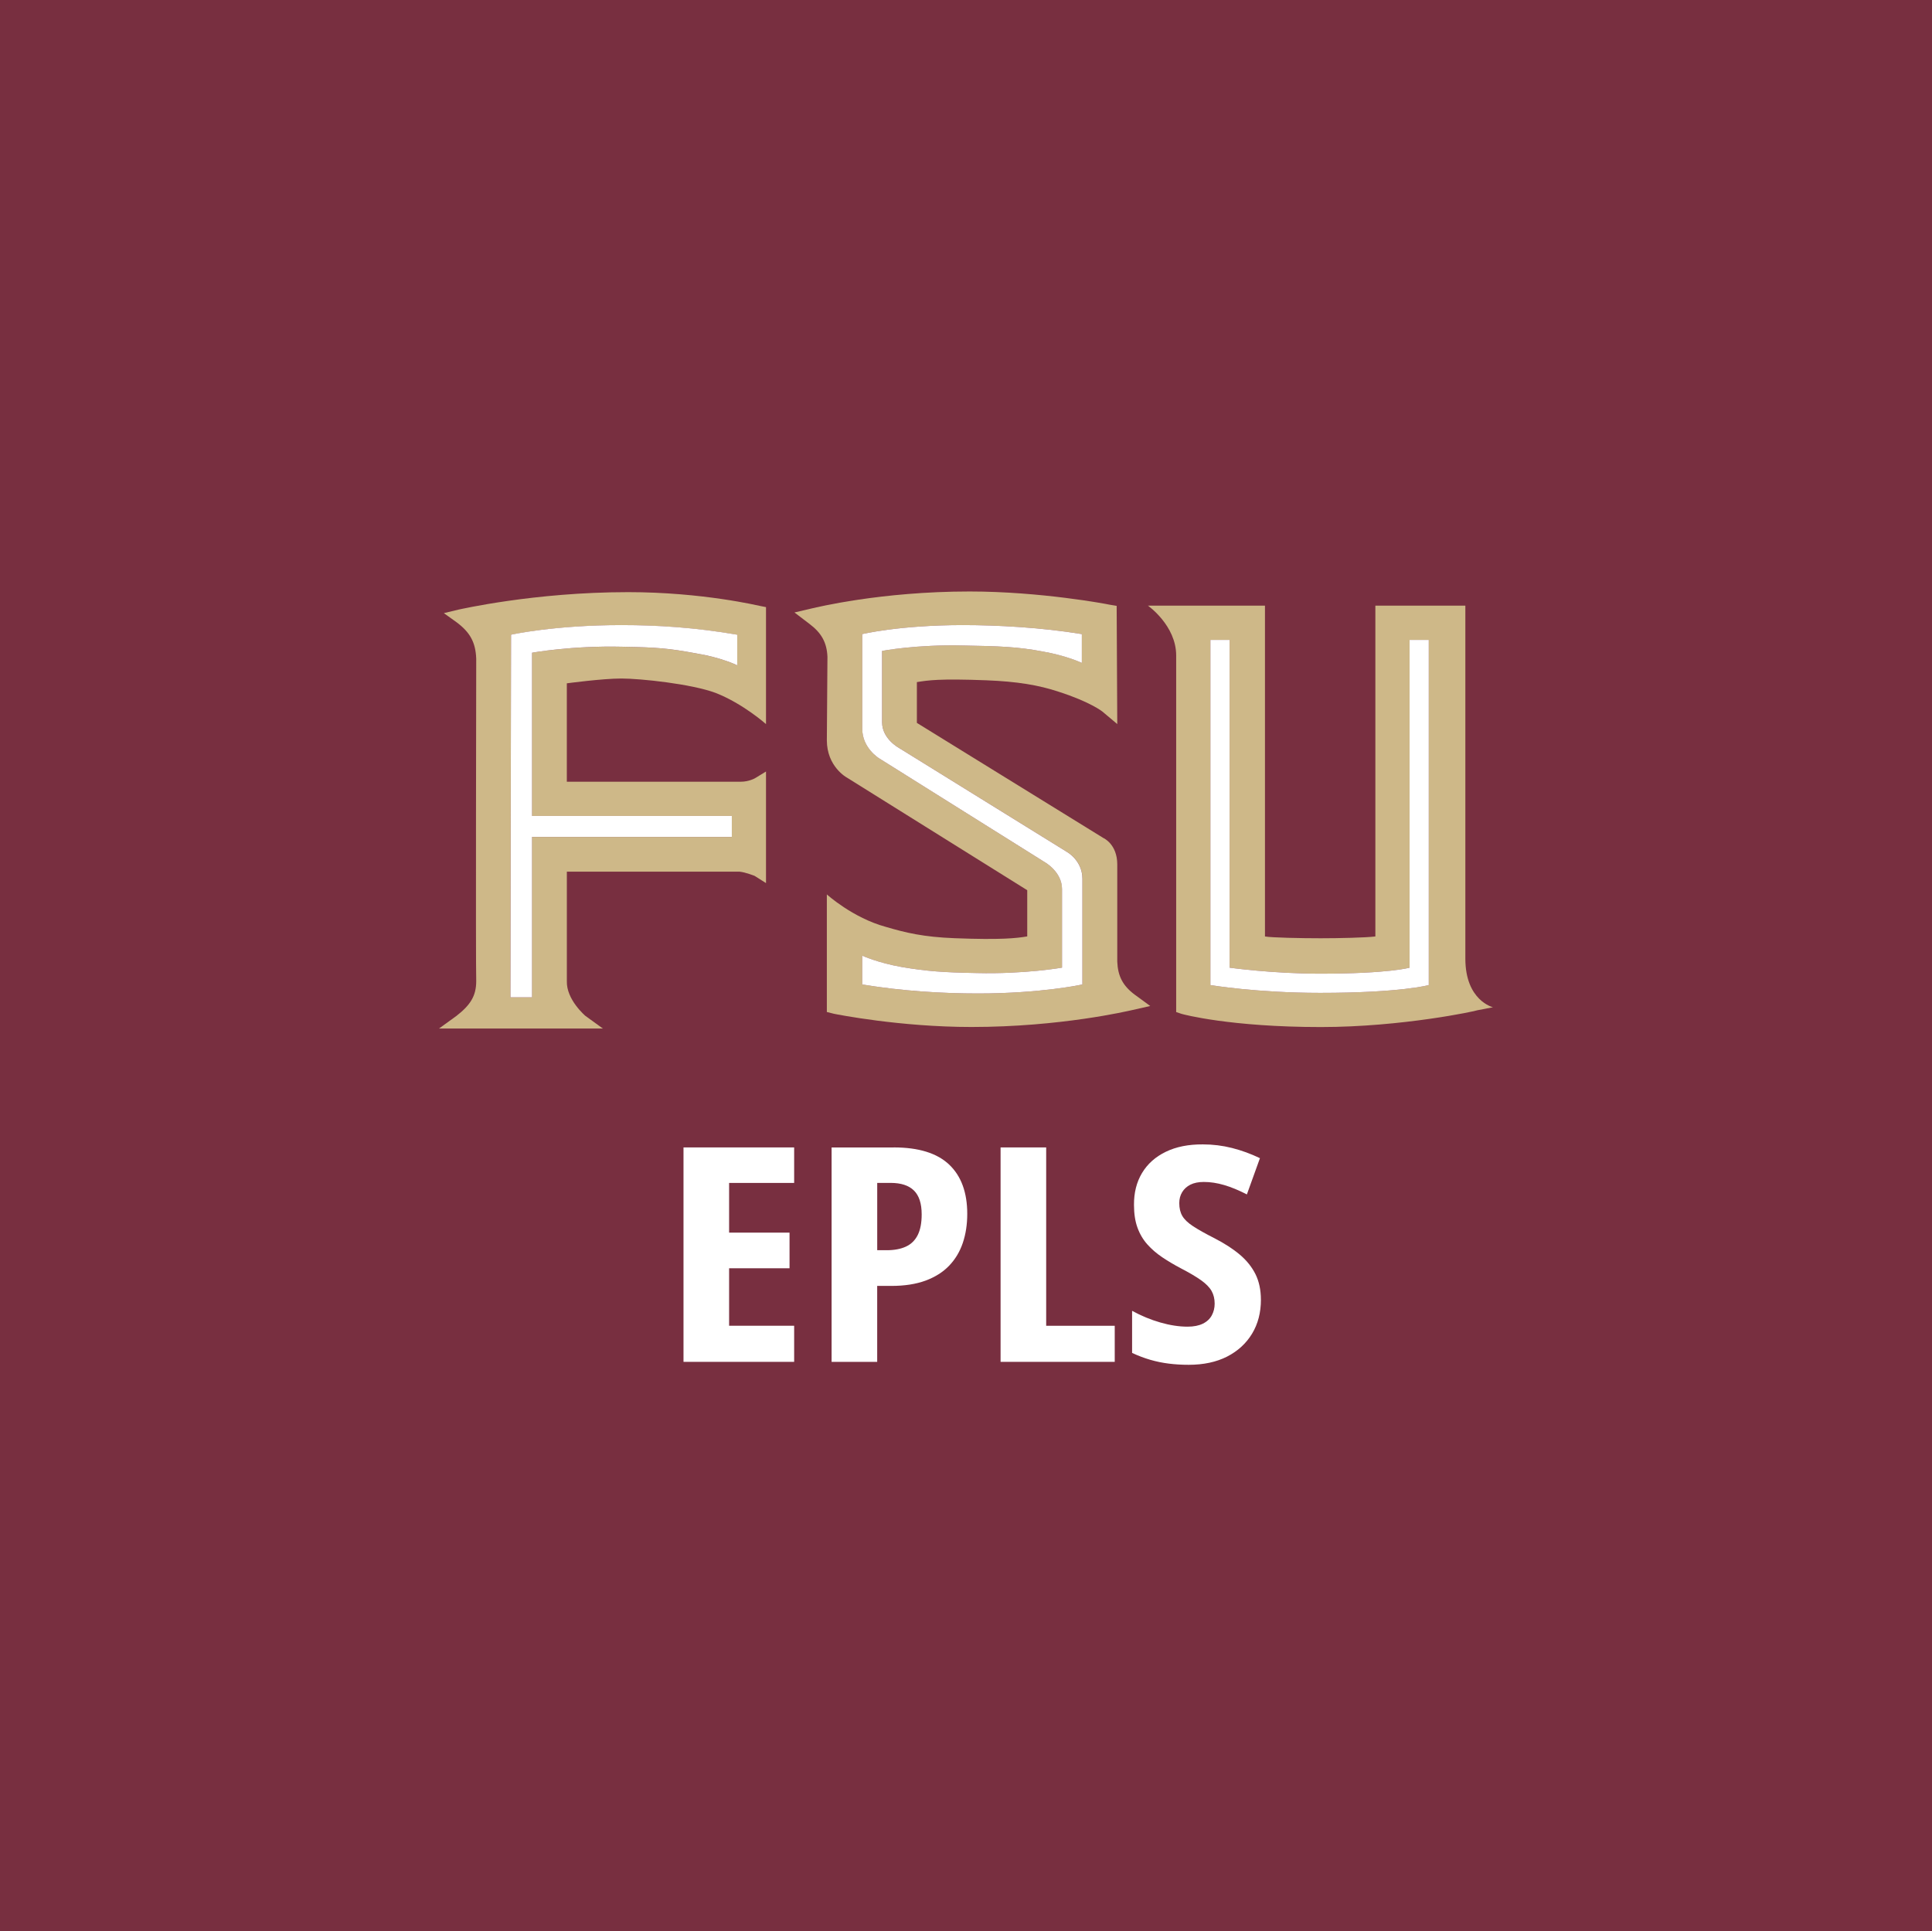 <?xml version="1.0" encoding="UTF-8"?>
<svg id="finals" xmlns="http://www.w3.org/2000/svg" viewBox="0 0 610.97 610.75">
  <defs>
    <style>
      .cls-1 {
        fill: #ceb888;
      }

      .cls-1, .cls-2, .cls-3 {
        stroke-width: 0px;
      }

      .cls-2 {
        fill: #782f40;
      }

      .cls-3 {
        fill: #fff;
      }
    </style>
  </defs>
  <rect class="cls-2" x="-27.69" y="-38.18" width="664.71" height="664.71"/>
  <g>
    <path class="cls-3" d="M251.14,430.72h-34.99v-67.82h34.99v11.23h-20.57v15.72h19.11v11.27h-19.11v18.18h20.57v11.41Z"/>
    <path class="cls-3" d="M282.64,362.9c7.87,0,13.7,1.81,17.52,5.43,3.81,3.62,5.72,8.81,5.72,15.59,0,3.34-.47,6.4-1.41,9.19-.94,2.78-2.39,5.19-4.33,7.21-1.95,2.03-4.44,3.59-7.46,4.71-3.03,1.11-6.62,1.67-10.79,1.67h-4.49v24.03h-14.42v-67.82h19.66ZM281.64,374.12h-4.23v21.29h3.02c2.39,0,4.4-.38,6.05-1.14,1.65-.76,2.89-1.97,3.73-3.64.84-1.67,1.26-3.85,1.26-6.54,0-3.43-.81-5.95-2.45-7.56-1.63-1.61-4.09-2.41-7.38-2.41Z"/>
    <path class="cls-3" d="M316.42,430.72v-67.82h14.42v56.41h21.68v11.41h-36.1Z"/>
    <path class="cls-3" d="M398.75,411.05c0,4.08-.93,7.67-2.8,10.76-1.87,3.09-4.5,5.5-7.89,7.24-3.4,1.73-7.44,2.6-12.15,2.6-2.15,0-4.24-.12-6.25-.37-2.02-.25-3.98-.65-5.9-1.21s-3.83-1.28-5.75-2.18v-13.31c2.89,1.58,5.86,2.81,8.92,3.69,3.06.88,5.93,1.32,8.62,1.32,1.95,0,3.56-.32,4.84-.95,1.28-.63,2.22-1.51,2.82-2.62s.91-2.35.91-3.71c0-1.51-.32-2.84-.96-3.99-.64-1.14-1.75-2.28-3.33-3.41-1.58-1.13-3.75-2.4-6.5-3.83-2.05-1.08-3.98-2.23-5.77-3.43-1.8-1.21-3.37-2.56-4.71-4.06-1.34-1.5-2.39-3.26-3.13-5.29-.74-2.02-1.11-4.43-1.11-7.21-.03-3.87.82-7.24,2.55-10.11,1.73-2.88,4.23-5.11,7.51-6.7,3.28-1.59,7.18-2.37,11.72-2.34,3.16,0,6.23.38,9.23,1.14,2.99.76,5.93,1.83,8.82,3.22l-4.13,11.46c-2.59-1.33-4.99-2.32-7.21-2.97s-4.35-.97-6.4-.97c-1.71,0-3.13.29-4.26.86-1.13.57-1.99,1.36-2.6,2.37s-.91,2.16-.91,3.46c0,1.61.32,2.96.96,4.06s1.77,2.18,3.4,3.25c1.63,1.07,3.87,2.33,6.73,3.78,3.19,1.64,5.87,3.37,8.04,5.2,2.17,1.83,3.82,3.89,4.97,6.19,1.14,2.3,1.71,5,1.71,8.09Z"/>
  </g>
  <g>
    <path class="cls-1" d="M198.6,187.28c-29.79,0-53.31,5.5-53.5,5.5l-4.74,1.14,3.98,2.85c4.36,3.23,6.07,6.45,6.26,11.57,0,0-.19,96.85,0,101.97,0,4.74-1.9,7.59-6.26,11l-5.5,3.98h51.8l-5.5-3.98s-6.07-5.12-5.88-11v-34.62h54.64c1.9.19,4.74,1.33,4.74,1.33l3.6,2.28v-35.29l-3.42,2.09s-1.9,1.14-4.55,1.14h-55.02v-31.12s11.19-1.52,17.26-1.52,22.2,1.71,29.79,4.55c8.73,3.42,15.94,9.87,15.94,9.87v-37l-1.9-.38c-.19,0-18.02-4.36-41.74-4.36ZM233.13,210.43s-4.93-2.47-13.09-3.79c-8.35-1.52-11.76-1.9-23.34-2.09-15.94-.38-28.46,1.9-28.46,1.9v51.61h63.18v6.64h-63.18v50.74h-6.83l.19-114.68s13.47-3.04,34.91-3.04c11.57,0,23.34.76,36.62,3.04v9.68Z"/>
    <path class="cls-1" d="M353.32,304.15v-30.74c0-6.45-4.36-8.35-4.36-8.35l-59.01-36.43v-12.9c3.6-.57,7.02-1.14,22.01-.57,9.68.38,16.51,1.52,22.77,3.6,10.06,3.23,13.85,6.26,13.85,6.26l4.74,3.98-.19-37.38-2.28-.38c-.76-.19-21.82-4.17-44.21-4.17-28.27,0-48.76,5.12-49.71,5.31l-5.69,1.33,4.74,3.61c3.79,2.85,5.5,5.88,5.69,10.43l-.19,26.37c0,8.35,6.26,11.76,6.26,11.76l57.11,35.67v14.61c-3.41.57-8.16,1.14-22.96.57-9.87-.38-15.37-1.71-21.82-3.6-10.43-2.85-18.59-10.25-18.59-10.25v37.19l2.28.57c.95.19,20.87,4.17,43.45,4.17,28.27,0,49.71-5.12,50.66-5.31l5.88-1.33-4.93-3.6c-3.79-2.85-5.31-5.88-5.5-10.43ZM342.31,311.36s-12.9,2.85-33.01,2.85c-11.19,0-24.1-.76-36.62-2.85v-9.11s4.93,2.28,12.52,3.6c7.97,1.33,12.9,1.71,23.72,1.9,15.18.38,26.94-1.71,26.94-1.71v-24.85c0-5.5-5.5-8.54-5.5-8.54l-52.36-32.82s-5.31-3.23-5.31-9.3v-29.98s11.76-2.85,31.87-2.85c11,0,24.85.76,37.57,2.85v9.11s-4.74-2.28-12.33-3.6c-7.97-1.52-14.04-1.71-25.04-1.9-14.99-.38-25.8,1.71-25.8,1.71v22.58c0,5.12,5.12,7.97,5.12,7.97l53.31,33.01s4.93,2.66,4.93,8.54v33.39Z"/>
    <path class="cls-1" d="M463.4,303.2v-111.64h-28.46v104.62c-3.04.38-11.57.57-17.27.57-6.26,0-15.56-.19-17.64-.57v-104.62h-37s8.92,6.26,8.92,15.75v112.78l1.71.57c.57.19,15.56,4.17,44.02,4.17,25.8,0,49.33-5.12,49.52-5.31l4.93-.95s-8.73-2.09-8.73-15.37ZM451.83,311.55s-8.73,2.47-34.34,2.47c-20.11,0-34.72-2.47-34.72-2.47v-109.17h6.07v103.67s13.47,1.9,28.65,1.9c21.82,0,28.27-1.9,28.27-1.9v-103.67h6.07v109.17Z"/>
    <path class="cls-3" d="M161.61,200.75l-.19,114.68h6.83v-50.74h63.18v-6.64h-63.18v-51.61s12.52-2.28,28.46-1.9c11.57.19,14.99.57,23.34,2.09,8.16,1.33,13.09,3.79,13.09,3.79v-9.68c-13.28-2.28-25.04-3.04-36.62-3.04-21.44,0-34.91,3.04-34.91,3.04Z"/>
    <path class="cls-3" d="M445.76,306.05s-6.45,1.9-28.27,1.9c-15.18,0-28.65-1.9-28.65-1.9v-103.67h-6.07v109.17s14.61,2.47,34.72,2.47c25.61,0,34.34-2.47,34.34-2.47v-109.17h-6.07v103.67Z"/>
    <path class="cls-3" d="M337.38,269.43l-53.31-33.01s-5.12-2.85-5.12-7.97v-22.58s10.81-2.09,25.8-1.71c11,.19,17.08.38,25.04,1.9,7.59,1.33,12.33,3.6,12.33,3.6v-9.11c-12.71-2.09-26.56-2.85-37.57-2.85-20.11,0-31.87,2.85-31.87,2.85v29.98c0,6.07,5.31,9.3,5.31,9.3l52.36,32.82s5.5,3.03,5.5,8.54v24.85s-11.76,2.09-26.94,1.71c-10.81-.19-15.75-.57-23.72-1.9-7.59-1.33-12.52-3.6-12.52-3.6v9.11c12.52,2.09,25.42,2.85,36.62,2.85,20.11,0,33.01-2.85,33.01-2.85v-33.39c0-5.88-4.93-8.54-4.93-8.54Z"/>
  </g>
</svg>